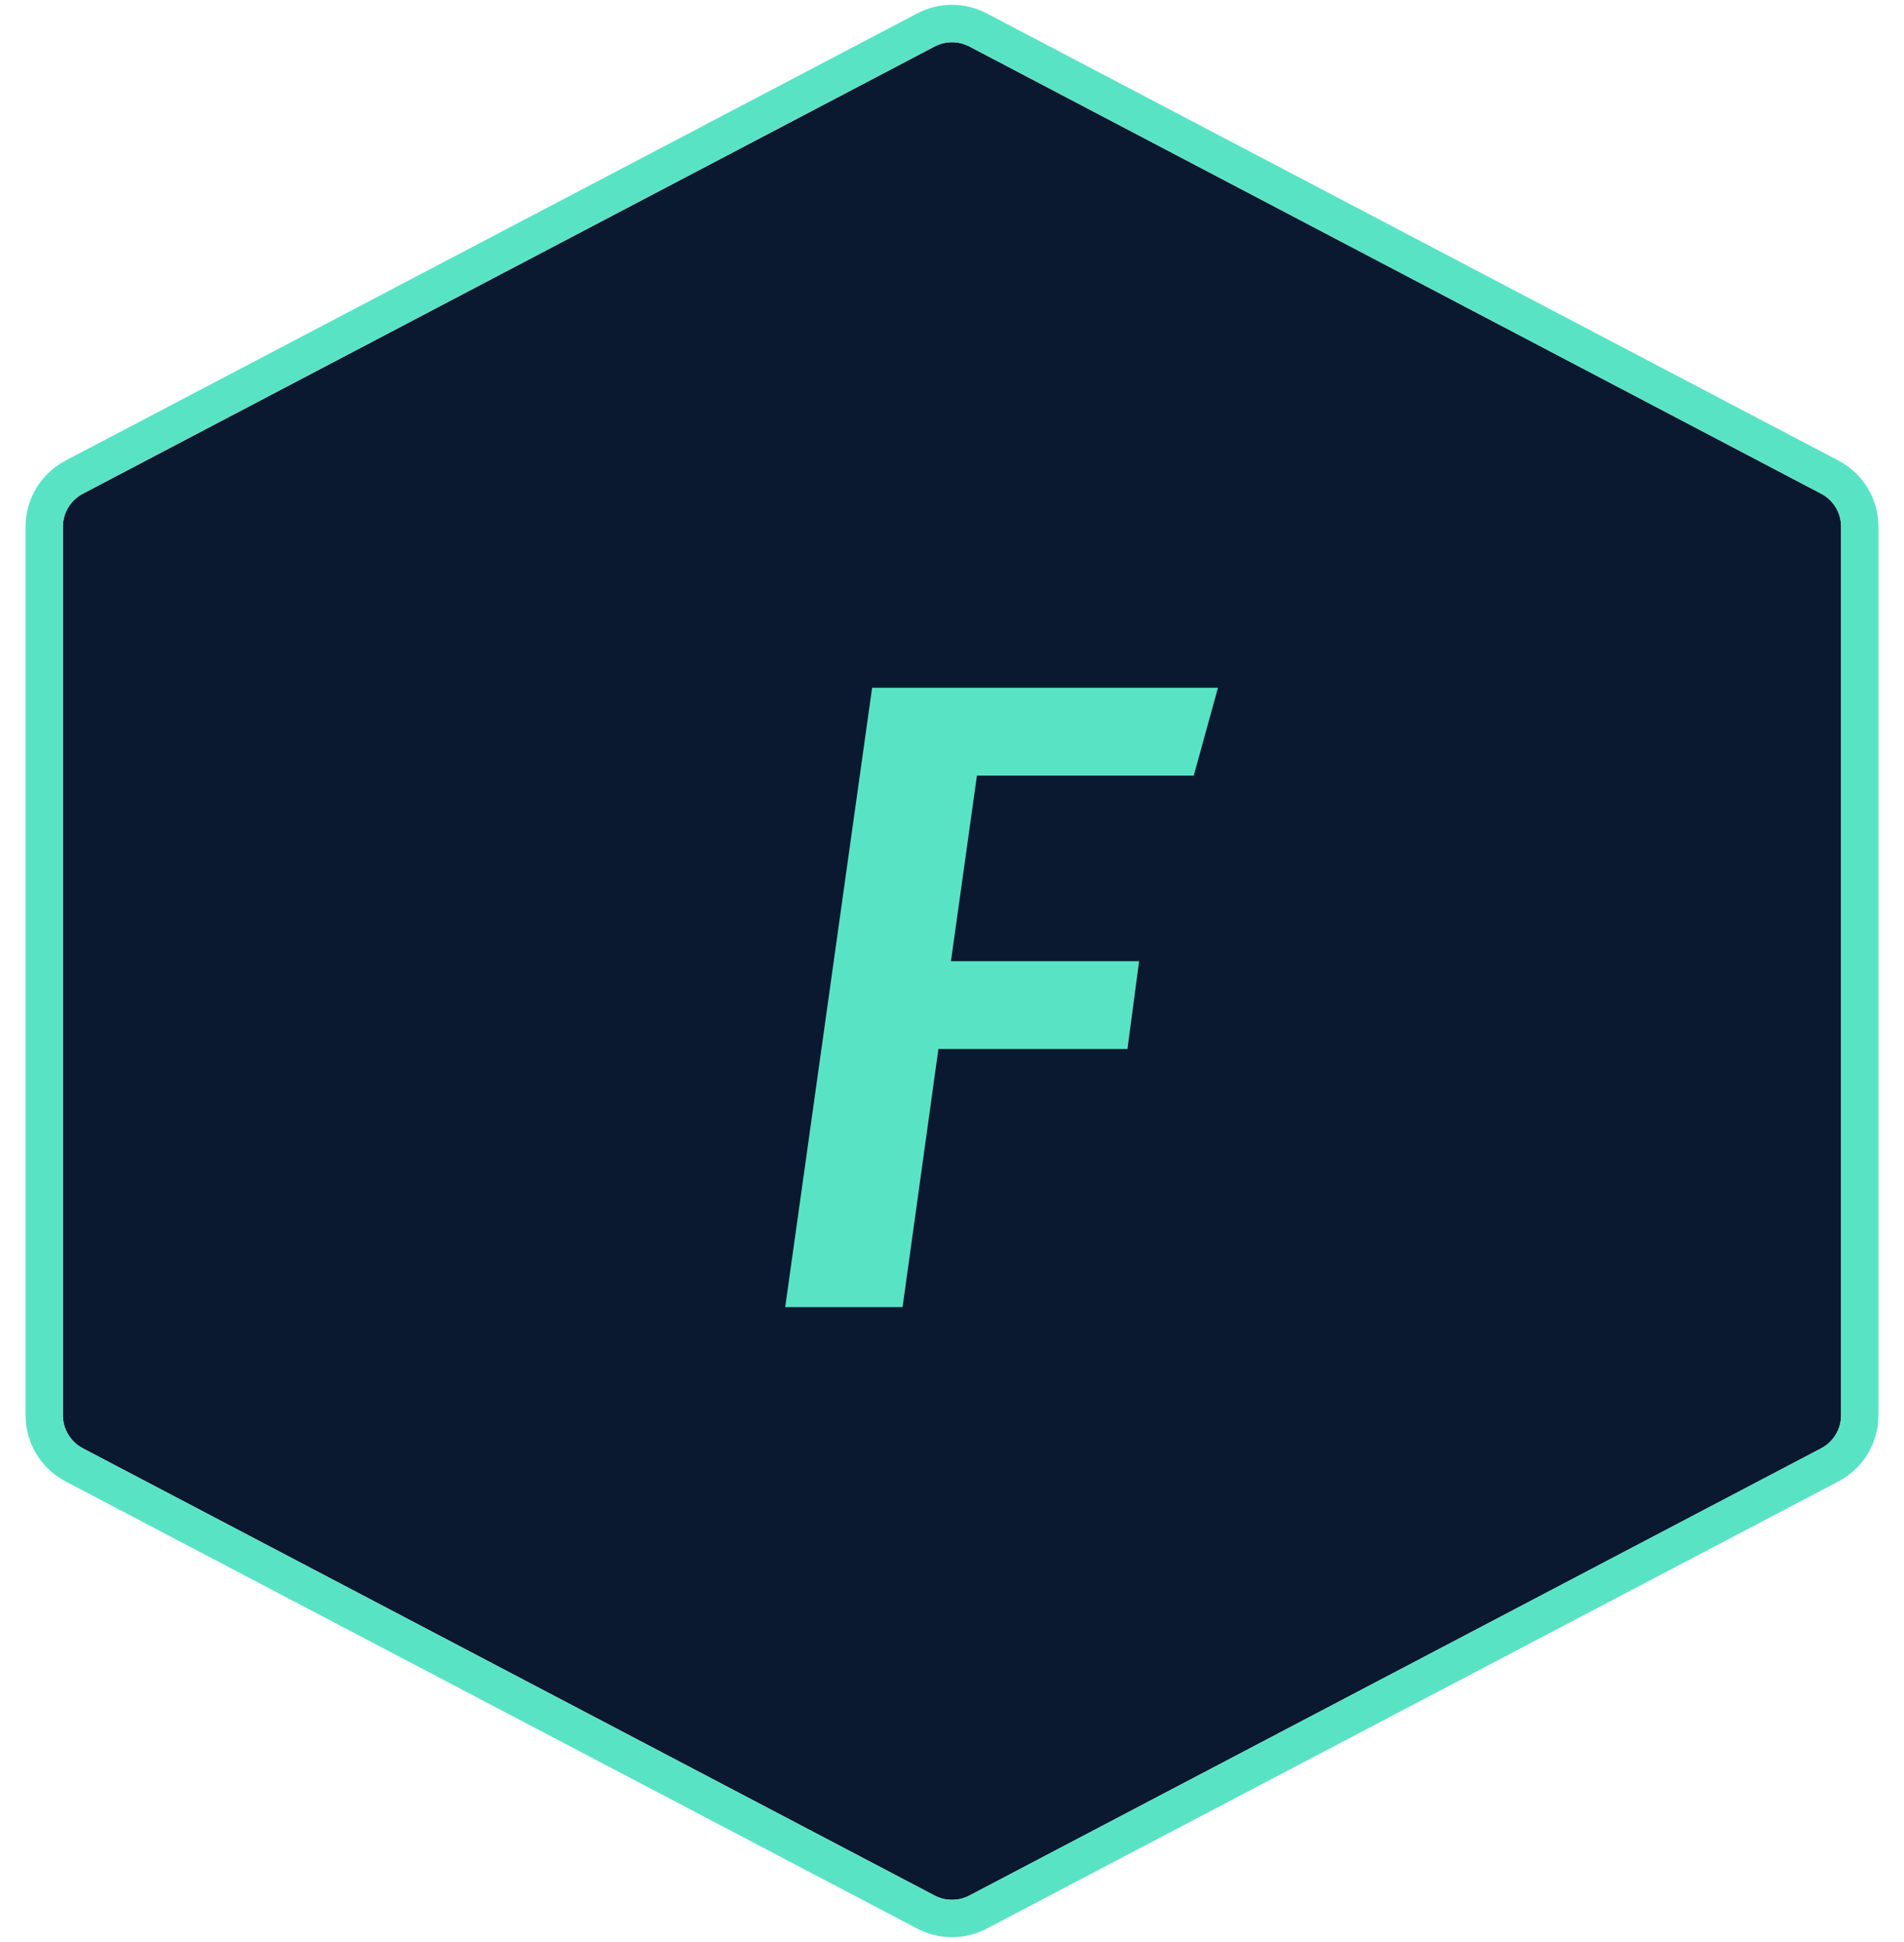 <svg width="51" height="52" viewBox="0 0 51 52" fill="none" xmlns="http://www.w3.org/2000/svg">
<path d="M25.035 1.244C25.326 1.091 25.674 1.091 25.965 1.244L48.781 13.219C49.11 13.392 49.316 13.733 49.316 14.104V37.895C49.316 38.267 49.11 38.608 48.781 38.781L25.965 50.756C25.674 50.909 25.326 50.909 25.035 50.756L2.22 38.781C1.89 38.608 1.684 38.267 1.684 37.895V14.104C1.684 13.733 1.89 13.392 2.22 13.219L25.035 1.244Z" fill="#0A192F"/>
<path d="M32.624 18.416L31.976 20.768H26.168L25.472 25.736H30.512L30.2 28.088H25.136L24.176 35H21.032L23.36 18.416H32.624Z" fill="#59E3C5"/>
<path d="M49.013 12.776L26.197 0.801C25.761 0.572 25.239 0.572 24.803 0.801L1.987 12.776C1.494 13.036 1.184 13.547 1.184 14.104V37.895C1.184 38.453 1.494 38.965 1.987 39.224L24.803 51.199C25.239 51.428 25.761 51.428 26.197 51.199L49.013 39.224C49.507 38.965 49.816 38.453 49.816 37.895V14.104C49.816 13.547 49.507 13.036 49.013 12.776Z" stroke="#59E3C5"/>
</svg>
